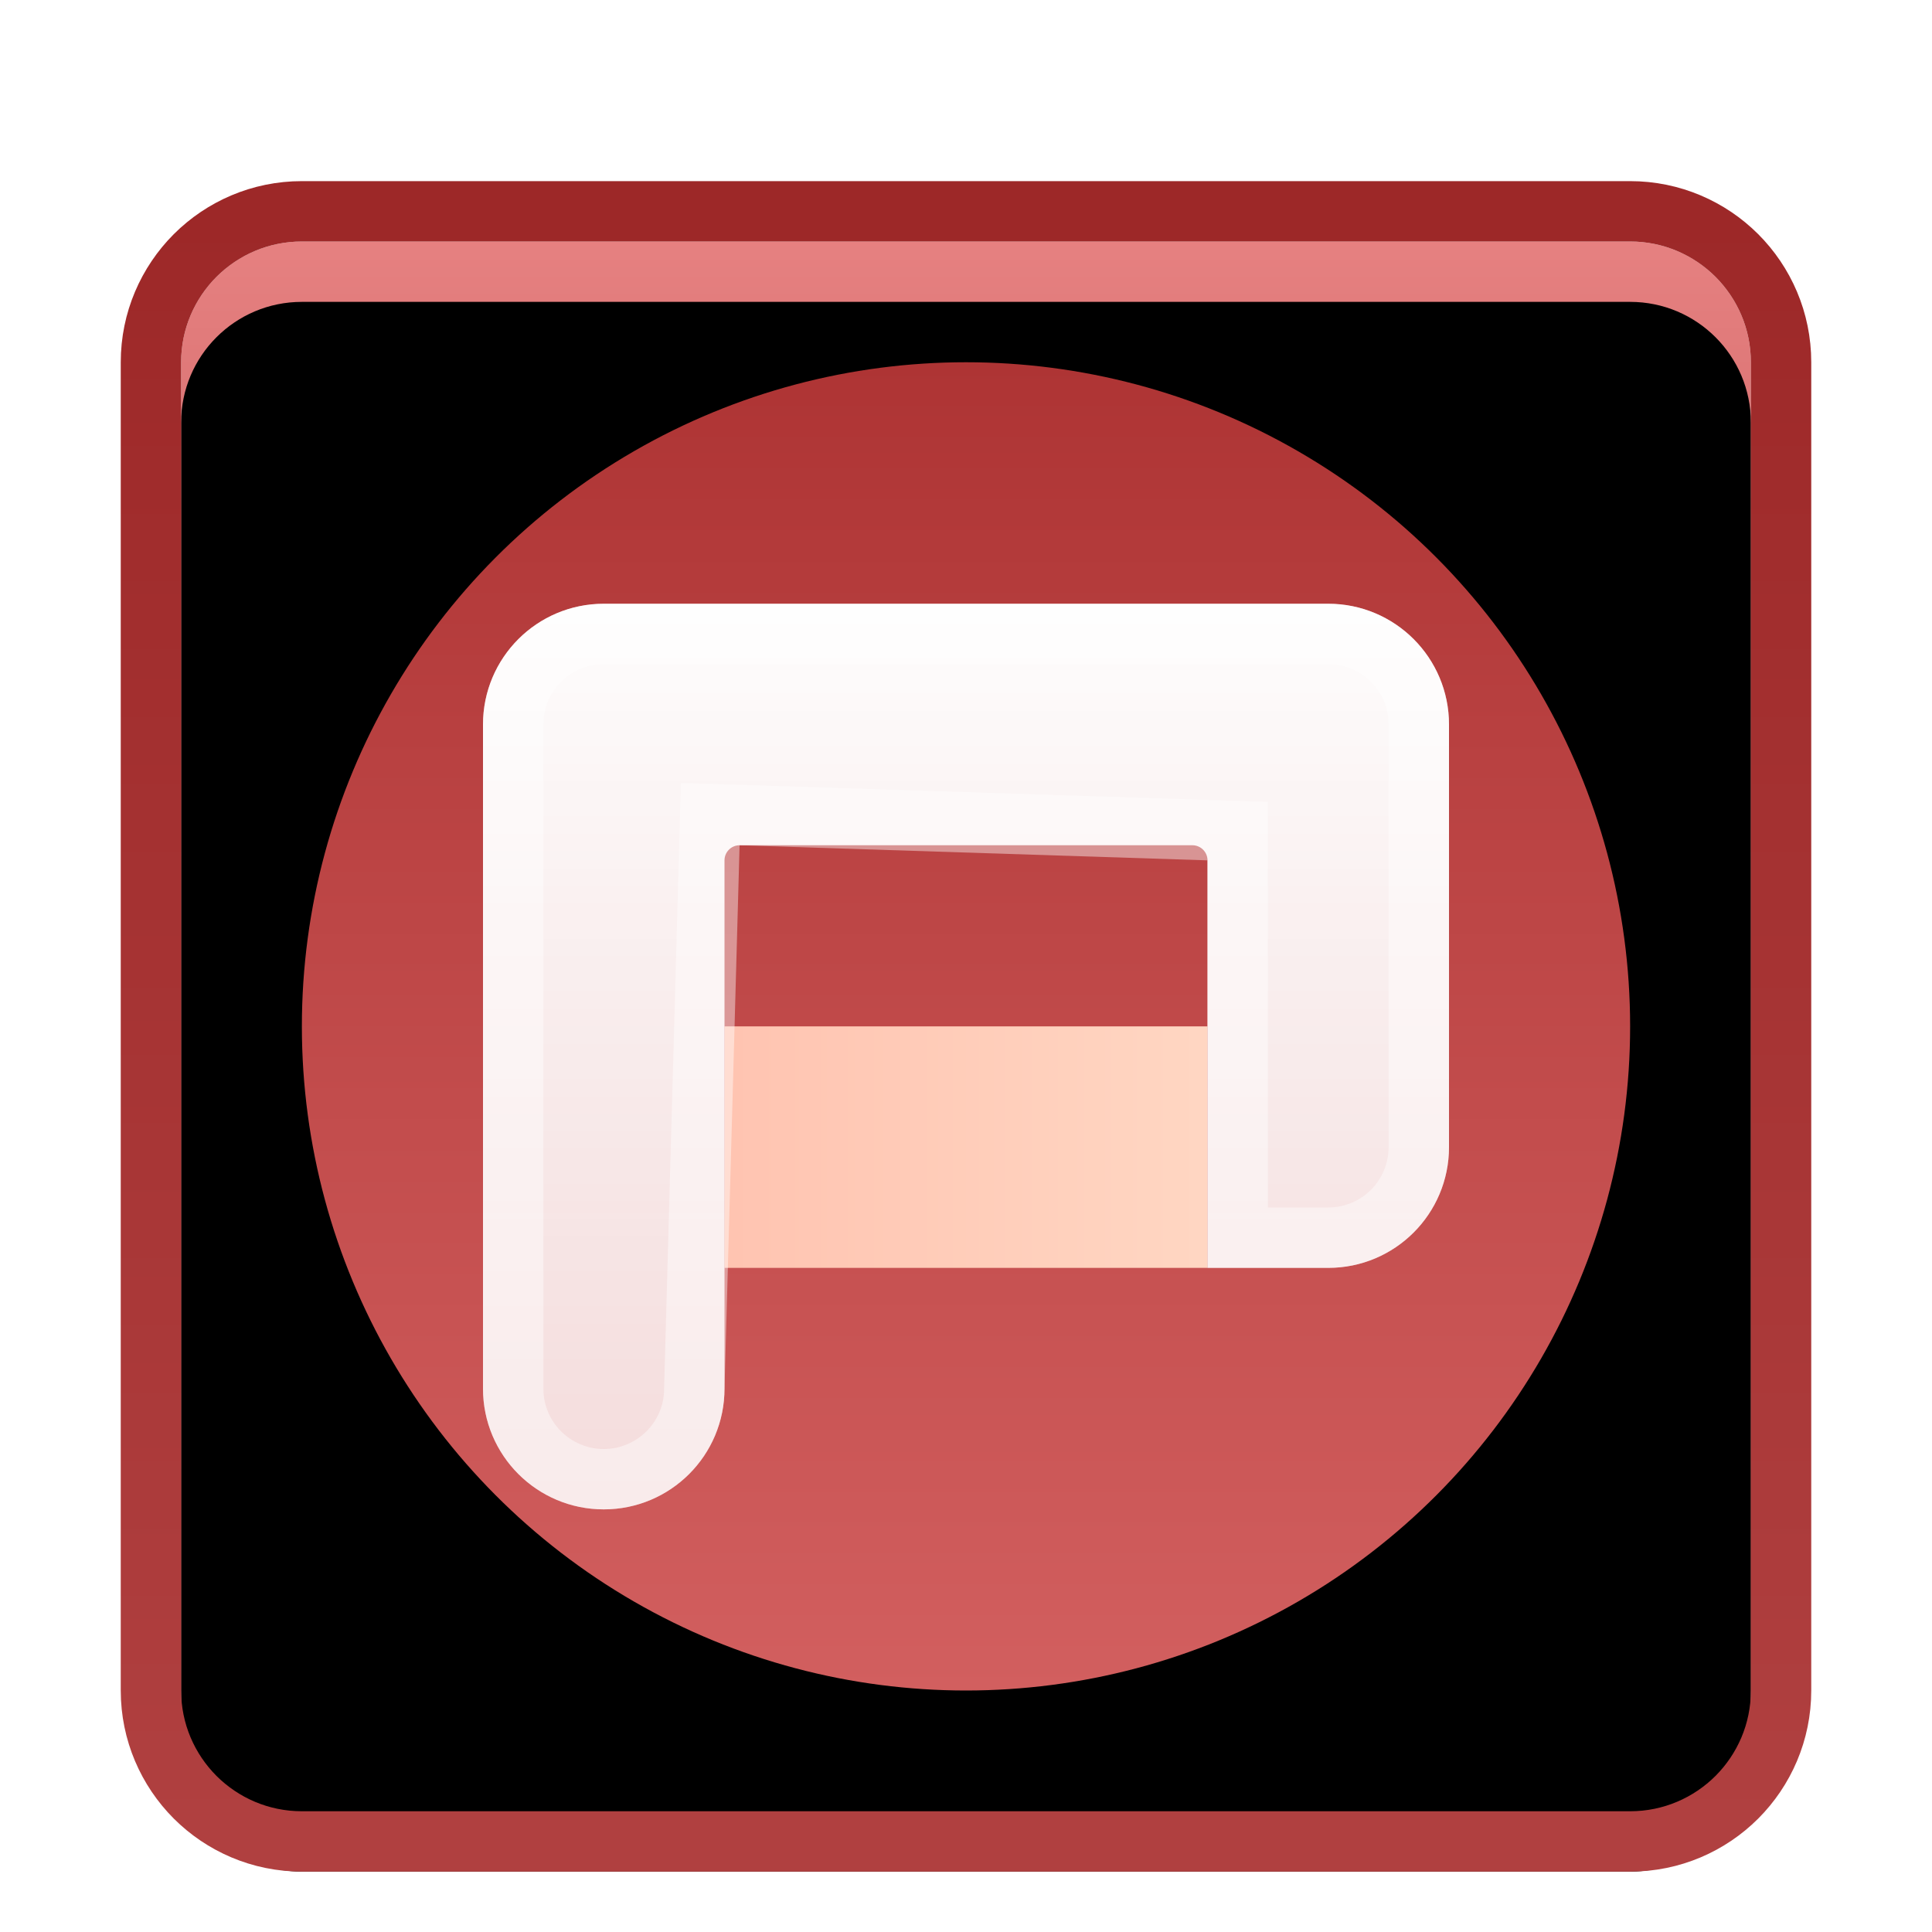 <svg xmlns="http://www.w3.org/2000/svg" xmlns:xlink="http://www.w3.org/1999/xlink" width="32" height="32" viewBox="0 0 32 32">
  <defs>
    <filter id="wps-office-wppmain-a" width="138.5%" height="138.5%" x="-19.2%" y="-19.2%" filterUnits="objectBoundingBox">
      <feOffset dy="1" in="SourceAlpha" result="shadowOffsetOuter1"/>
      <feGaussianBlur in="shadowOffsetOuter1" result="shadowBlurOuter1" stdDeviation=".5"/>
      <feColorMatrix in="shadowBlurOuter1" result="shadowMatrixOuter1" values="0 0 0 0 0   0 0 0 0 0   0 0 0 0 0  0 0 0 0.15 0"/>
      <feMerge>
        <feMergeNode in="shadowMatrixOuter1"/>
        <feMergeNode in="SourceGraphic"/>
      </feMerge>
    </filter>
    <linearGradient id="wps-office-wppmain-b" x1="50%" x2="50%" y1="0%" y2="100%">
      <stop offset="0%" stop-color="#E68181"/>
      <stop offset="100%" stop-color="#9A2424"/>
    </linearGradient>
    <linearGradient id="wps-office-wppmain-e" x1="50%" x2="50%" y1="0%" y2="100%">
      <stop offset="0%" stop-color="#9D2828"/>
      <stop offset="99.364%" stop-color="#B04040"/>
    </linearGradient>
    <path id="wps-office-wppmain-c" d="M2,0 L24,0 C25.105,-2.02906125e-16 26,0.895 26,2 L26,24 C26,25.105 25.105,26 24,26 L2,26 C0.895,26 1.3527075e-16,25.105 0,24 L0,2 C-1.3527075e-16,0.895 0.895,2.02906125e-16 2,0 Z"/>
    <filter id="wps-office-wppmain-d" width="111.5%" height="111.5%" x="-5.8%" y="-5.8%" filterUnits="objectBoundingBox">
      <feOffset dy="1" in="SourceAlpha" result="shadowOffsetInner1"/>
      <feComposite in="shadowOffsetInner1" in2="SourceAlpha" k2="-1" k3="1" operator="arithmetic" result="shadowInnerInner1"/>
      <feColorMatrix in="shadowInnerInner1" values="0 0 0 0 1   0 0 0 0 1   0 0 0 0 1  0 0 0 0.5 0"/>
    </filter>
    <linearGradient id="wps-office-wppmain-f" x1="50%" x2="50%" y1="0%" y2="100%">
      <stop offset="0%" stop-color="#AE3434"/>
      <stop offset="100%" stop-color="#D25F5F"/>
    </linearGradient>
    <linearGradient id="wps-office-wppmain-g" x1="99.067%" x2=".942%" y1="50%" y2="50%">
      <stop offset="0%" stop-color="#FFD6C2"/>
      <stop offset="100%" stop-color="#FFC4B1"/>
    </linearGradient>
    <linearGradient id="wps-office-wppmain-h" x1="50%" x2="50%" y1="-4.672%" y2="100%">
      <stop offset="0%" stop-color="#FFF"/>
      <stop offset="100%" stop-color="#FFF" stop-opacity=".788"/>
    </linearGradient>
  </defs>
  <g fill="none" fill-rule="evenodd" filter="url(#wps-office-wppmain-a)" transform="translate(3 3)">
    <use fill="url(#wps-office-wppmain-b)" xlink:href="#wps-office-wppmain-c"/>
    <use fill="#000" filter="url(#wps-office-wppmain-d)" xlink:href="#wps-office-wppmain-c"/>
    <path stroke="url(#wps-office-wppmain-e)" d="M24,-0.5 C24.69,-0.5 25.315,-0.22 25.768,0.232 C26.22,0.685 26.5,1.31 26.5,2 L26.5,2 L26.5,24 C26.5,24.69 26.22,25.315 25.768,25.768 C25.315,26.22 24.69,26.5 24,26.5 L24,26.5 L2,26.5 C1.31,26.5 0.685,26.22 0.232,25.768 C-0.22,25.315 -0.5,24.69 -0.5,24 L-0.5,24 L-0.5,2 C-0.5,1.31 -0.22,0.685 0.232,0.232 C0.685,-0.22 1.31,-0.5 2,-0.5 L2,-0.5 L24,-0.5 Z"/>
    <circle cx="13" cy="13" r="11" fill="url(#wps-office-wppmain-f)"/>
    <g fill-rule="nonzero" transform="translate(4.75 5.5)">
      <polygon fill="url(#wps-office-wppmain-g)" points="4.25 7.5 12.25 7.5 12.25 11.5 4.25 11.5"/>
      <path fill="url(#wps-office-wppmain-h)" d="M12,4.5 L4.5,4.5 C4.362,4.5 4.25,4.612 4.25,4.75 L4.25,13.5 C4.25,14.605 3.355,15.5 2.25,15.5 C1.145,15.5 0.25,14.605 0.25,13.5 L0.25,2.5 C0.25,1.395 1.145,0.5 2.25,0.5 L14.25,0.5 C15.355,0.5 16.25,1.395 16.25,2.5 L16.25,9.5 C16.25,10.605 15.355,11.5 14.25,11.5 L12.25,11.5 L12.25,11.5 L12.25,4.75 C12.25,4.612 12.138,4.5 12,4.5 Z"/>
      <path stroke="#FFF" stroke-opacity=".426" d="M14.25,1 C14.664,1 15.039,1.168 15.311,1.439 C15.582,1.711 15.75,2.086 15.75,2.5 L15.75,2.5 L15.75,9.5 C15.75,9.914 15.582,10.289 15.311,10.561 C15.039,10.832 14.664,11 14.25,11 L14.25,11 L12.75,11 L12.75,4.266 L4.014,3.984 L3.75,13.494 C3.752,13.91 3.584,14.288 3.311,14.561 C3.039,14.832 2.664,15 2.25,15 C1.836,15 1.461,14.832 1.189,14.561 C0.918,14.289 0.75,13.914 0.75,13.5 L0.75,13.5 L0.75,2.5 C0.75,2.086 0.918,1.711 1.189,1.439 C1.461,1.168 1.836,1 2.25,1 L2.25,1 Z"/>
    </g>
  </g>
</svg>
